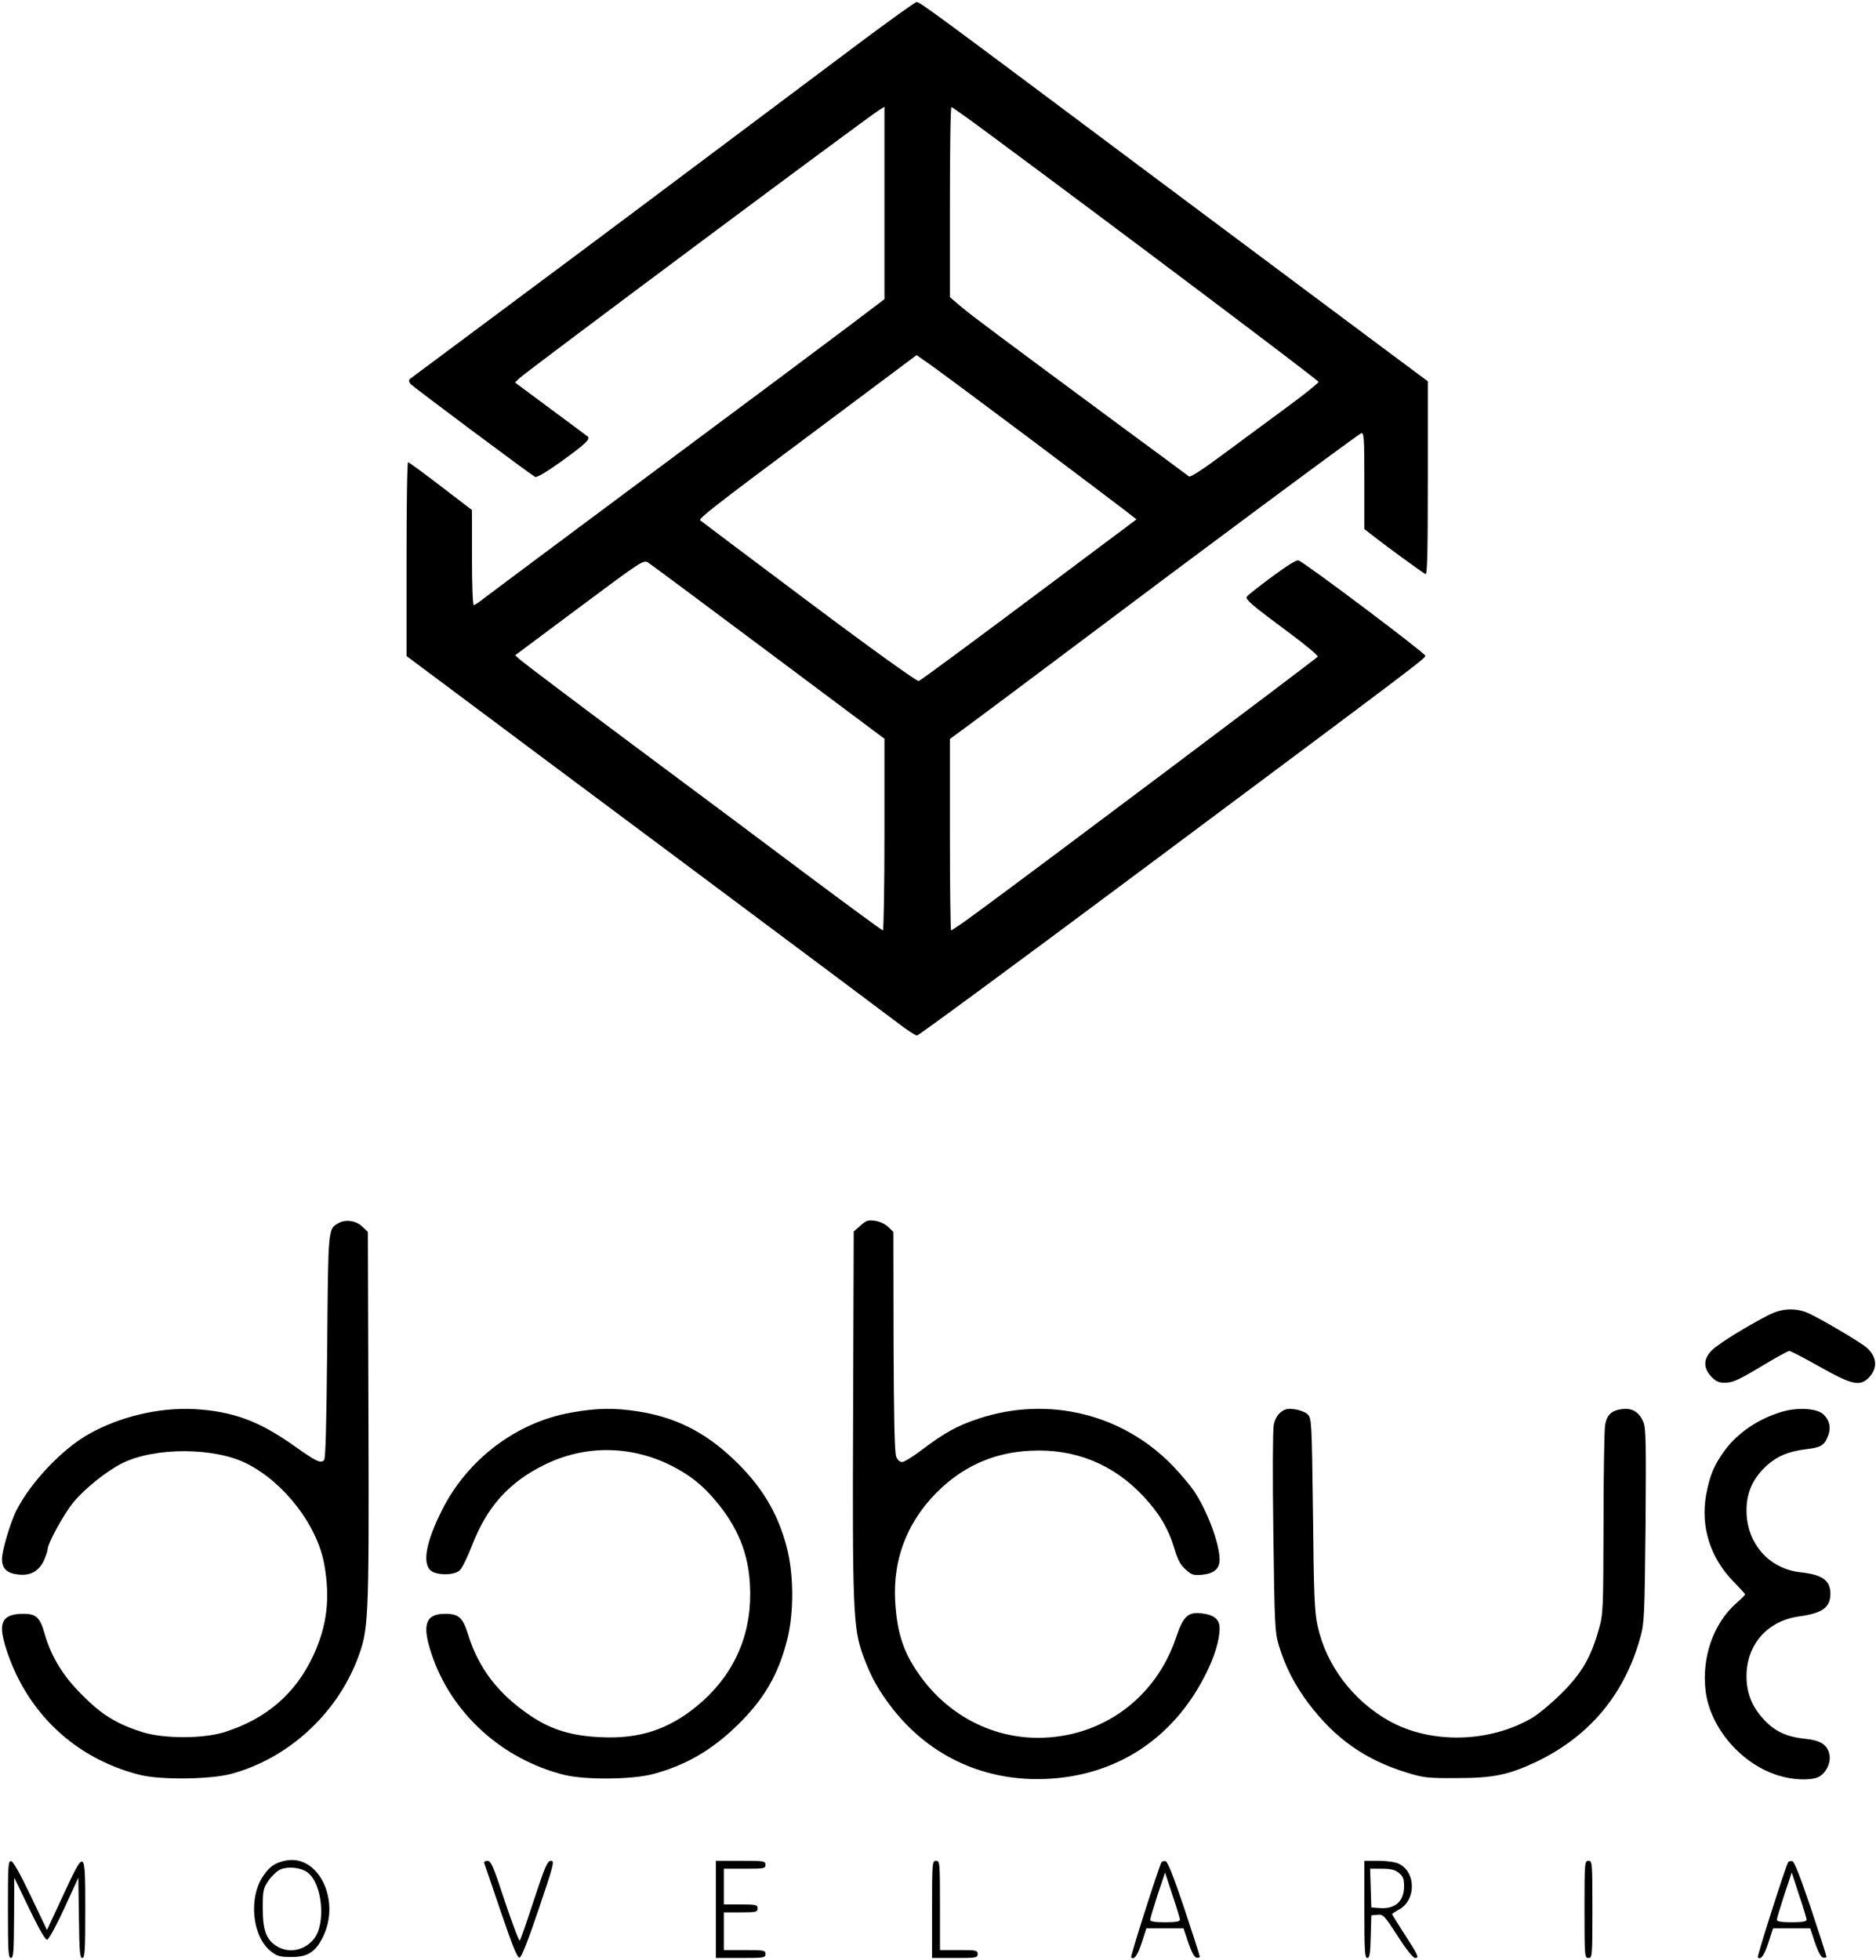 <?xml version="1.0" standalone="no"?>
<!DOCTYPE svg PUBLIC "-//W3C//DTD SVG 20010904//EN"
 "http://www.w3.org/TR/2001/REC-SVG-20010904/DTD/svg10.dtd">
<svg version="1.0" xmlns="http://www.w3.org/2000/svg"
 width="946pt" height="988pt" viewBox="0 0 946 988"
 preserveAspectRatio="xMidYMid meet">

<g transform="translate(0,988) scale(0.1,-0.1)"
fill="#000000" stroke="none">
<path d="M4348 9674 c-145 -109 -555 -416 -913 -684 -357 -268 -810 -605
-1005 -750 -195 -145 -359 -267 -364 -271 -5 -5 -4 -15 4 -24 11 -14 591 -446
628 -469 8 -5 53 22 127 74 126 91 153 116 139 129 -5 4 -90 68 -188 140
l-179 133 24 23 c35 33 1742 1306 1812 1350 l27 17 0 -485 0 -485 -177 -134
c-98 -74 -540 -404 -983 -733 -442 -329 -826 -615 -853 -636 -27 -22 -53 -39
-58 -39 -5 0 -9 102 -9 239 l0 240 -157 120 c-87 67 -161 121 -165 121 -5 0
-8 -220 -8 -489 l0 -488 248 -185 c136 -102 675 -504 1197 -893 523 -390 987
-737 1033 -772 45 -35 89 -63 96 -63 8 0 520 377 1138 838 1422 1060 1428
1065 1425 1077 -6 17 -604 467 -639 480 -10 4 -59 -27 -136 -84 -66 -49 -122
-93 -125 -99 -9 -13 29 -45 206 -176 87 -64 155 -121 152 -126 -6 -10 -1472
-1110 -1716 -1288 -69 -51 -129 -92 -133 -92 -3 0 -6 217 -6 483 l0 482 109
80 c60 44 295 220 523 391 613 461 1424 1063 1442 1070 14 5 16 -20 16 -238
l0 -245 58 -45 c56 -44 225 -167 250 -182 9 -6 12 93 12 483 l0 489 -187 139
c-104 77 -651 486 -1218 909 -1090 815 -1156 864 -1173 864 -6 0 -129 -88
-274 -196z m650 -477 c629 -465 1651 -1234 1651 -1242 0 -5 -70 -62 -156 -125
-86 -63 -230 -170 -321 -237 -102 -76 -169 -120 -176 -115 -6 5 -159 118 -341
252 -610 451 -760 562 -812 607 l-53 45 0 479 c0 263 3 479 8 479 4 0 94 -64
200 -143z m187 -1522 c237 -178 456 -343 488 -368 l58 -45 -413 -309 c-393
-294 -659 -491 -685 -506 -7 -4 -232 157 -555 399 -299 224 -545 409 -547 411
-10 8 66 68 568 442 l523 391 67 -47 c36 -25 260 -191 496 -368z m-1307 -1084
l582 -435 0 -483 c0 -266 -4 -483 -8 -483 -4 0 -165 118 -358 262 -192 144
-596 446 -899 671 -302 225 -560 420 -573 432 l-24 22 323 241 c322 240 324
241 349 225 14 -9 287 -212 608 -452z"/>
<path d="M1708 3715 c-54 -30 -53 -19 -58 -622 -4 -404 -8 -565 -16 -574 -18
-17 -41 -5 -150 72 -177 126 -311 175 -504 186 -180 9 -377 -38 -536 -128
-133 -76 -290 -242 -362 -384 -30 -61 -72 -201 -72 -244 0 -48 25 -72 83 -78
60 -7 103 17 128 70 10 23 19 48 19 56 0 31 82 179 130 238 57 69 168 158 246
197 165 82 468 81 631 -3 188 -96 353 -311 388 -506 31 -173 14 -311 -55 -460
-90 -193 -237 -320 -450 -387 -108 -33 -302 -33 -410 0 -130 41 -206 87 -305
187 -97 96 -156 193 -189 306 -24 86 -43 104 -108 104 -76 0 -108 -23 -108
-76 0 -53 42 -176 91 -267 127 -238 341 -403 605 -469 105 -26 352 -23 459 5
284 76 528 297 636 575 58 152 60 180 57 1216 l-3 941 -26 25 c-31 32 -85 40
-121 20z"/>
<path d="M4339 3702 l-34 -30 -3 -899 c-4 -1004 0 -1100 50 -1238 41 -111 79
-179 153 -273 189 -239 466 -364 775 -349 349 17 631 200 794 516 49 94 76
182 76 243 0 44 -26 67 -88 75 -70 9 -95 -13 -130 -117 -102 -310 -376 -510
-698 -510 -226 0 -438 107 -580 293 -94 124 -130 225 -140 395 -13 222 69 422
238 576 124 113 272 175 443 183 224 12 419 -67 571 -230 79 -84 126 -163 155
-260 18 -61 31 -85 58 -109 30 -27 40 -30 83 -26 60 6 88 30 88 76 0 81 -63
249 -131 349 -18 26 -64 81 -103 122 -254 264 -630 356 -981 240 -109 -36
-173 -72 -283 -155 -46 -35 -92 -64 -103 -64 -12 0 -24 11 -30 28 -8 18 -12
210 -13 579 l-1 553 -25 24 c-14 15 -42 28 -66 32 -37 5 -45 3 -75 -24z"/>
<path d="M8920 3252 c-109 -56 -256 -146 -287 -178 -44 -43 -45 -89 -4 -133
22 -23 38 -31 65 -31 45 0 67 10 204 92 62 37 118 68 125 68 7 0 76 -36 154
-80 156 -88 199 -99 242 -59 56 52 47 120 -22 168 -78 53 -252 153 -291 167
-62 22 -124 17 -186 -14z"/>
<path d="M2878 2759 c-274 -49 -520 -235 -648 -489 -81 -160 -101 -268 -59
-306 29 -26 119 -26 147 0 12 10 39 66 62 125 75 195 186 319 365 407 200 99
427 99 630 1 104 -51 174 -107 250 -202 110 -138 158 -276 158 -450 1 -226
-93 -422 -271 -567 -144 -117 -289 -164 -480 -155 -147 6 -251 37 -355 107
-164 110 -264 240 -317 412 -26 84 -47 103 -115 103 -99 0 -118 -53 -70 -199
98 -299 354 -534 671 -613 106 -26 344 -24 450 5 162 44 290 118 418 241 139
135 211 258 257 441 33 136 32 325 -4 462 -46 175 -129 311 -270 444 -144 136
-290 209 -477 239 -122 19 -209 18 -342 -6z"/>
<path d="M6458 2761 c-17 -14 -30 -37 -35 -64 -5 -23 -6 -266 -2 -542 6 -468
8 -504 28 -570 31 -104 81 -201 149 -291 135 -179 288 -286 498 -350 81 -25
103 -28 249 -27 185 0 262 16 402 82 269 129 446 341 525 629 20 72 21 107 26
563 3 417 2 490 -11 521 -21 50 -57 72 -108 65 -53 -7 -76 -29 -85 -80 -4 -23
-8 -247 -8 -497 -1 -440 -2 -458 -24 -534 -40 -142 -86 -220 -187 -321 -49
-49 -116 -105 -148 -124 -216 -127 -512 -133 -722 -16 -183 103 -318 281 -361
480 -15 68 -19 153 -23 562 -6 466 -7 483 -26 503 -11 11 -40 22 -65 26 -37 5
-50 2 -72 -15z"/>
<path d="M8991 2765 c-117 -33 -225 -104 -292 -194 -55 -74 -78 -129 -96 -229
-28 -159 22 -315 137 -433 33 -34 60 -63 60 -66 0 -3 -20 -23 -44 -44 -116
-102 -176 -274 -155 -444 23 -185 180 -368 367 -425 69 -22 155 -26 196 -10
38 14 68 67 62 110 -8 53 -43 77 -123 85 -96 10 -155 38 -212 101 -57 62 -84
132 -84 214 0 160 105 280 266 302 116 16 157 45 157 114 0 67 -40 96 -147
108 -162 16 -276 146 -276 312 0 92 33 164 104 228 53 47 108 70 198 81 71 8
90 19 107 62 19 43 11 83 -22 114 -31 29 -124 36 -203 14z"/>
<path d="M1435 500 c-48 -11 -74 -28 -104 -71 -80 -110 -61 -312 37 -387 30
-23 45 -27 101 -27 82 0 120 24 158 98 95 188 -23 426 -192 387z m115 -58 c76
-55 95 -261 32 -337 -48 -58 -126 -73 -187 -35 -53 33 -70 80 -70 191 0 88 2
99 28 138 16 23 43 49 60 57 39 17 102 11 137 -14z"/>
<path d="M40 256 c0 -212 2 -246 15 -246 13 0 15 30 16 203 l1 202 76 -158
c51 -105 81 -157 90 -155 8 2 47 73 86 158 l71 155 3 -203 c2 -170 5 -202 17
-202 13 0 15 35 15 246 0 308 -1 309 -113 67 l-80 -172 -82 172 c-52 109 -88
173 -98 175 -16 3 -17 -18 -17 -242z"/>
<path d="M2442 488 c3 -7 40 -118 84 -246 59 -174 83 -232 94 -230 10 2 43 86
97 246 73 215 80 242 63 242 -21 0 -29 -20 -105 -250 -26 -80 -50 -148 -54
-152 -4 -4 -37 85 -75 197 -58 177 -70 205 -88 205 -12 0 -18 -5 -16 -12z"/>
<path d="M3610 255 l0 -245 125 0 c118 0 125 1 125 20 0 19 -7 20 -105 20
l-105 0 0 95 0 95 85 0 c78 0 85 2 85 20 0 18 -7 20 -85 20 l-85 0 0 90 0 90
105 0 c98 0 105 1 105 20 0 19 -7 20 -125 20 l-125 0 0 -245z"/>
<path d="M4700 255 l0 -245 115 0 c108 0 115 1 115 20 0 19 -7 20 -95 20 l-95
0 0 225 c0 218 -1 225 -20 225 -19 0 -20 -7 -20 -245z"/>
<path d="M5857 493 c-14 -25 -158 -475 -153 -480 15 -15 33 11 54 76 l23 71
94 0 93 0 24 -72 c16 -47 31 -74 41 -76 9 -2 17 0 17 5 0 5 -35 114 -78 243
-55 163 -84 236 -94 238 -9 2 -18 -1 -21 -5z m93 -290 c0 -9 -21 -13 -75 -13
-52 0 -75 4 -75 12 0 7 17 63 37 125 l38 114 37 -113 c21 -62 38 -118 38 -125z"/>
<path d="M6880 255 c0 -209 2 -245 15 -245 11 0 15 21 17 107 l3 108 31 3 c29
3 34 -3 102 -107 43 -68 78 -111 88 -111 22 0 16 13 -56 124 -33 51 -60 95
-60 97 0 3 16 13 34 23 88 47 87 189 0 231 -19 9 -60 15 -103 15 l-71 0 0
-245z m174 184 c21 -17 26 -29 26 -68 0 -76 -45 -116 -126 -109 l-39 3 -3 98
-3 97 59 0 c45 0 66 -5 86 -21z"/>
<path d="M7990 255 c0 -238 1 -245 20 -245 19 0 20 7 20 245 0 238 -1 245 -20
245 -19 0 -20 -7 -20 -245z"/>
<path d="M9017 493 c-14 -25 -158 -475 -153 -480 15 -15 33 11 54 76 l23 71
94 0 93 0 24 -72 c16 -47 31 -74 41 -76 9 -2 17 0 17 5 0 5 -35 114 -78 243
-55 163 -84 236 -94 238 -9 2 -18 -1 -21 -5z m93 -290 c0 -9 -21 -13 -75 -13
-52 0 -75 4 -75 12 0 7 17 63 37 125 l38 114 37 -113 c21 -62 38 -118 38 -125z"/>
</g>
</svg>
